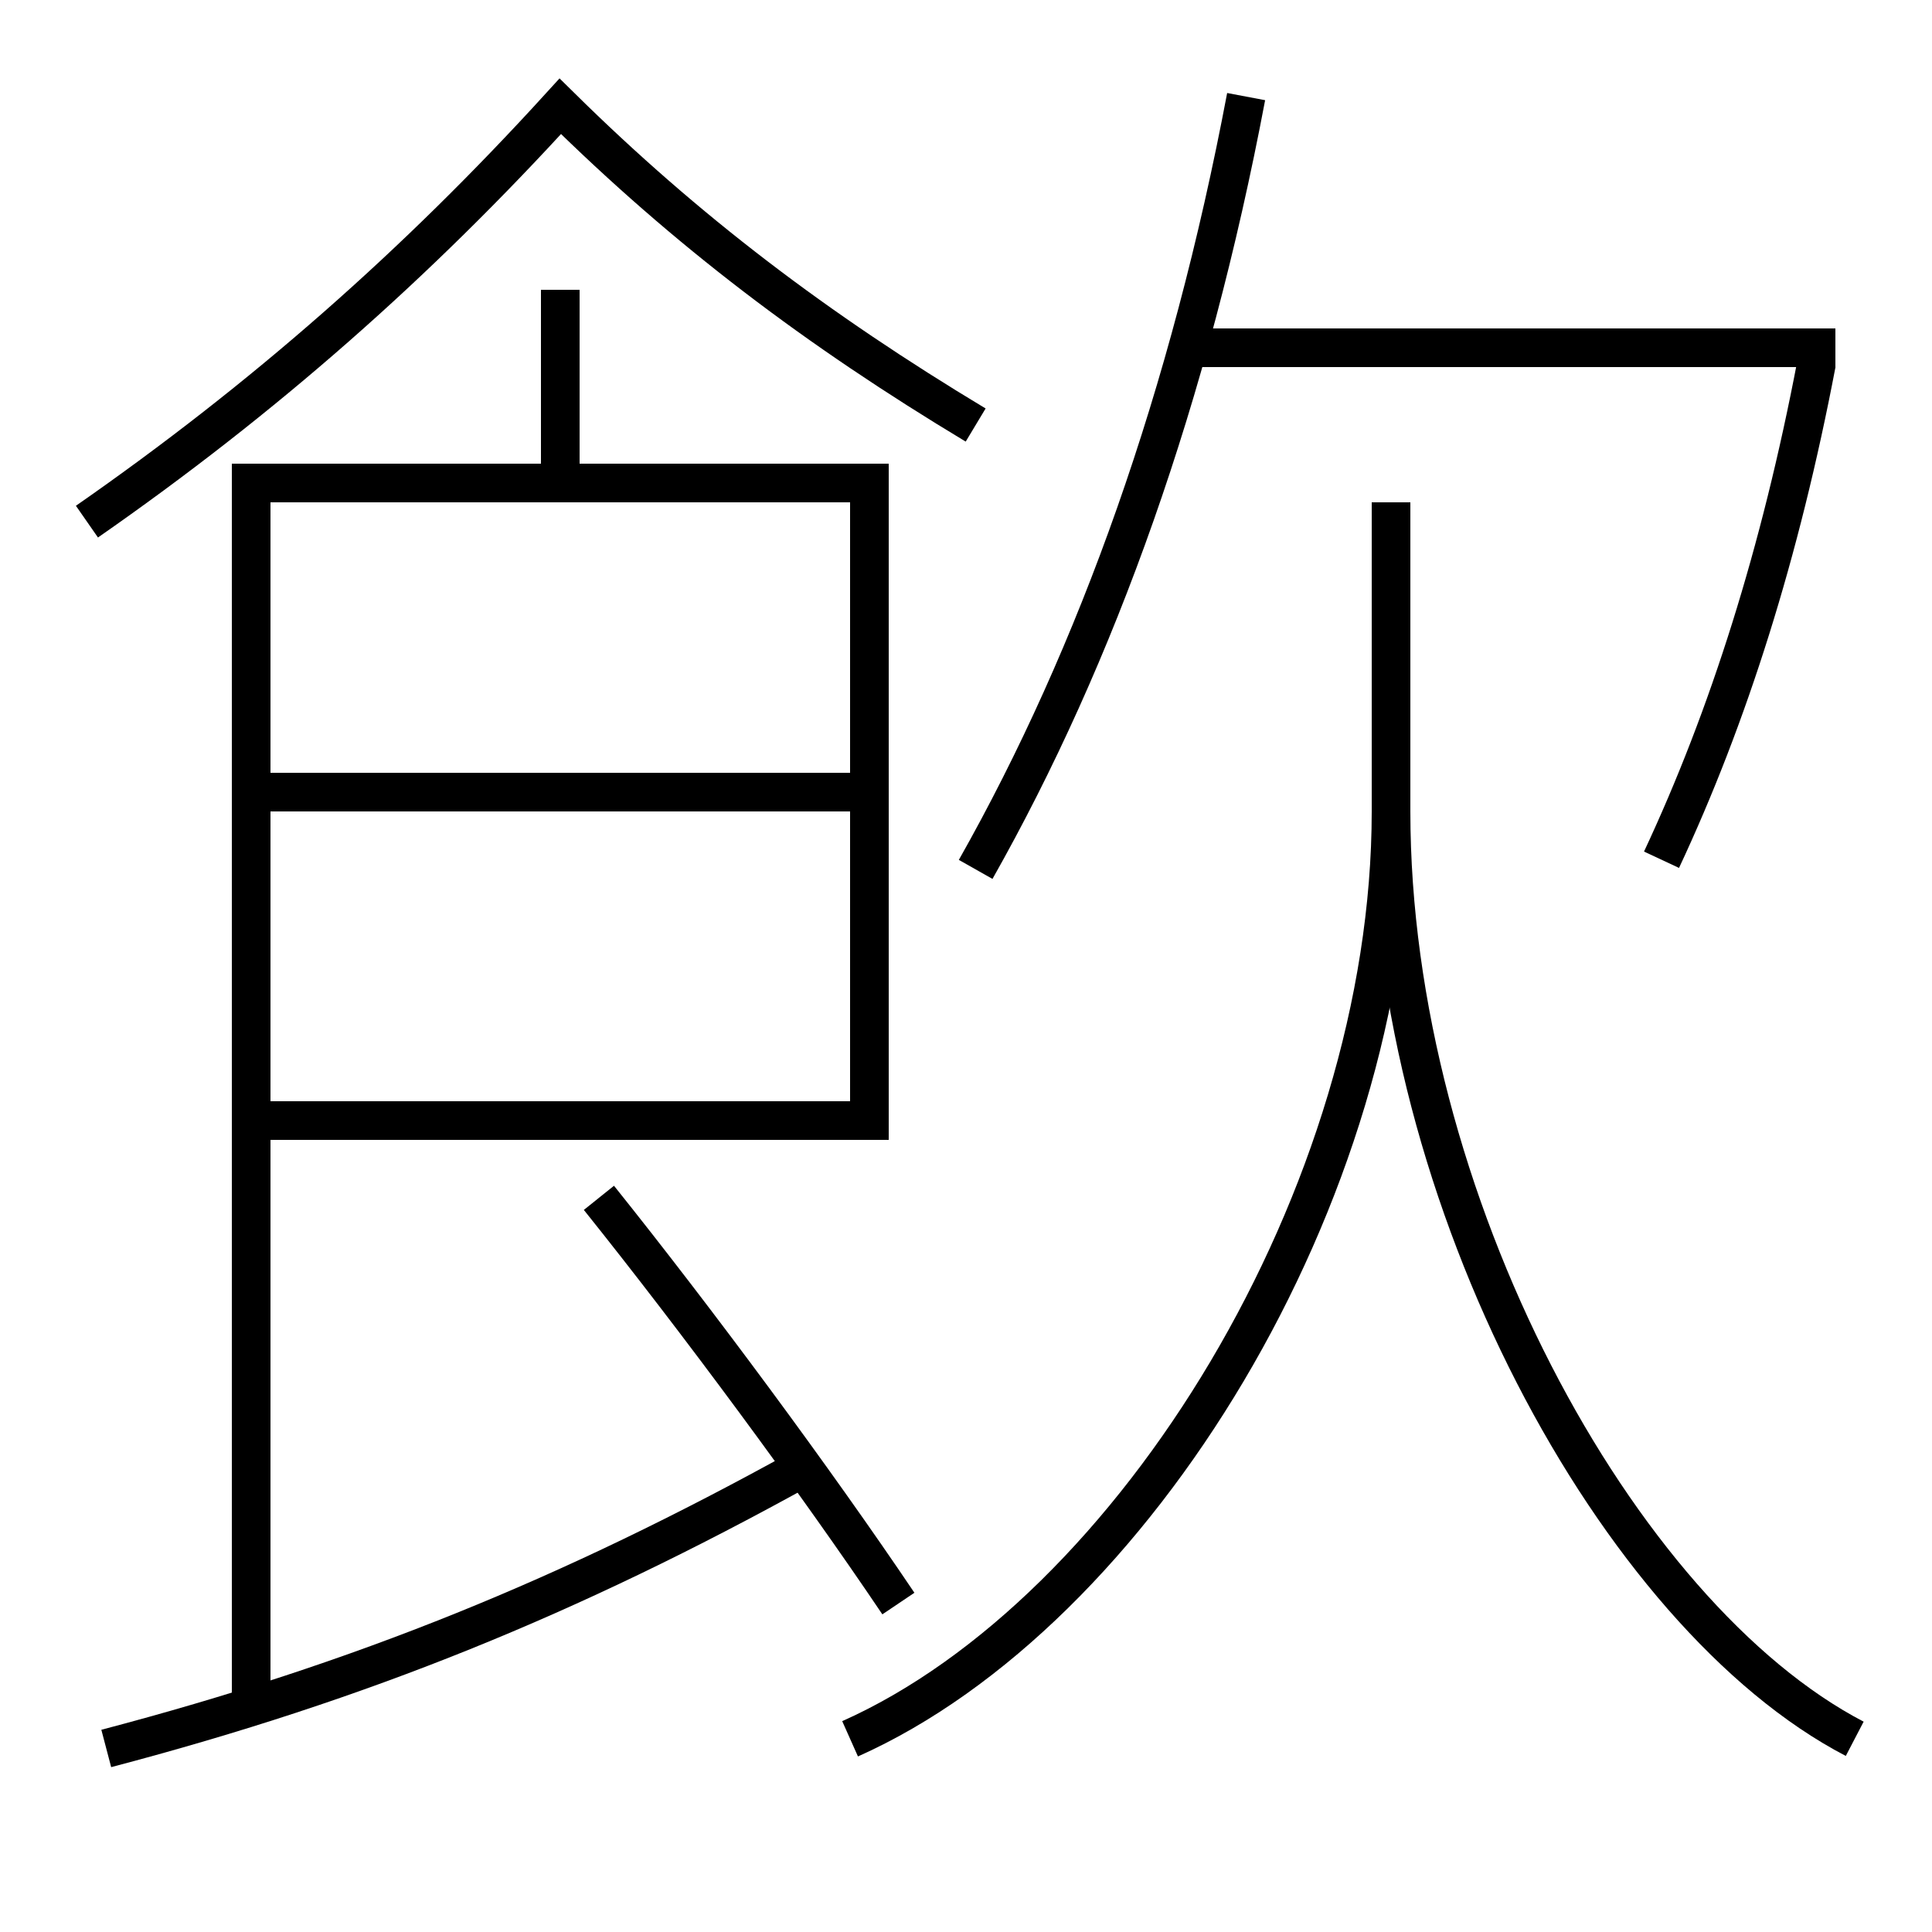 <?xml version='1.0' encoding='utf-8'?>
<svg xmlns="http://www.w3.org/2000/svg" height="100px" version="1.0" viewBox="0 0 100 100" width="100px" x="0px" y="0px">
<line fill="none" stroke="#000000" stroke-width="2" x1="29" x2="29" y1="15" y2="24" /><line fill="none" stroke="#000000" stroke-width="2" x1="14" x2="44" y1="41" y2="41" /><line fill="none" stroke="#000000" stroke-width="2" x1="61.5" x2="95" y1="18" y2="18" /><polyline fill="none" points="14,58 45,58 45,25 13,25 13,88.5" stroke="#000000" stroke-width="2" /><path d="M5.5,90.5 c13.217,-3.477 24.018,-7.87 36,-14.5" fill="none" stroke="#000000" stroke-width="2" /><path d="M50.5,22 c-8.234,-4.952 -14.957,-10.044 -21.5,-16.5 c-7.432,8.159 -15.351,15.136 -24.5,21.5" fill="none" stroke="#000000" stroke-width="2" /><path d="M44,90 c14.713,-6.563 28,-28.181 28,-48 v-16.0" fill="none" stroke="#000000" stroke-width="2" /><path d="M96,90 c-12.271,-6.388 -24,-27.952 -24,-48" fill="none" stroke="#000000" stroke-width="2" /><path d="M50.5,45 c6.293,-11.127 11.08,-24.556 14,-40" fill="none" stroke="#000000" stroke-width="2" /><path d="M86,44.5 c3.469,-7.408 6.155,-15.891 8.022,-25.688" fill="none" stroke="#000000" stroke-width="2" /><path d="M46.5,83 c-4.311,-6.401 -10.398,-14.629 -15.5,-21" fill="none" stroke="#000000" stroke-width="2" /></svg>